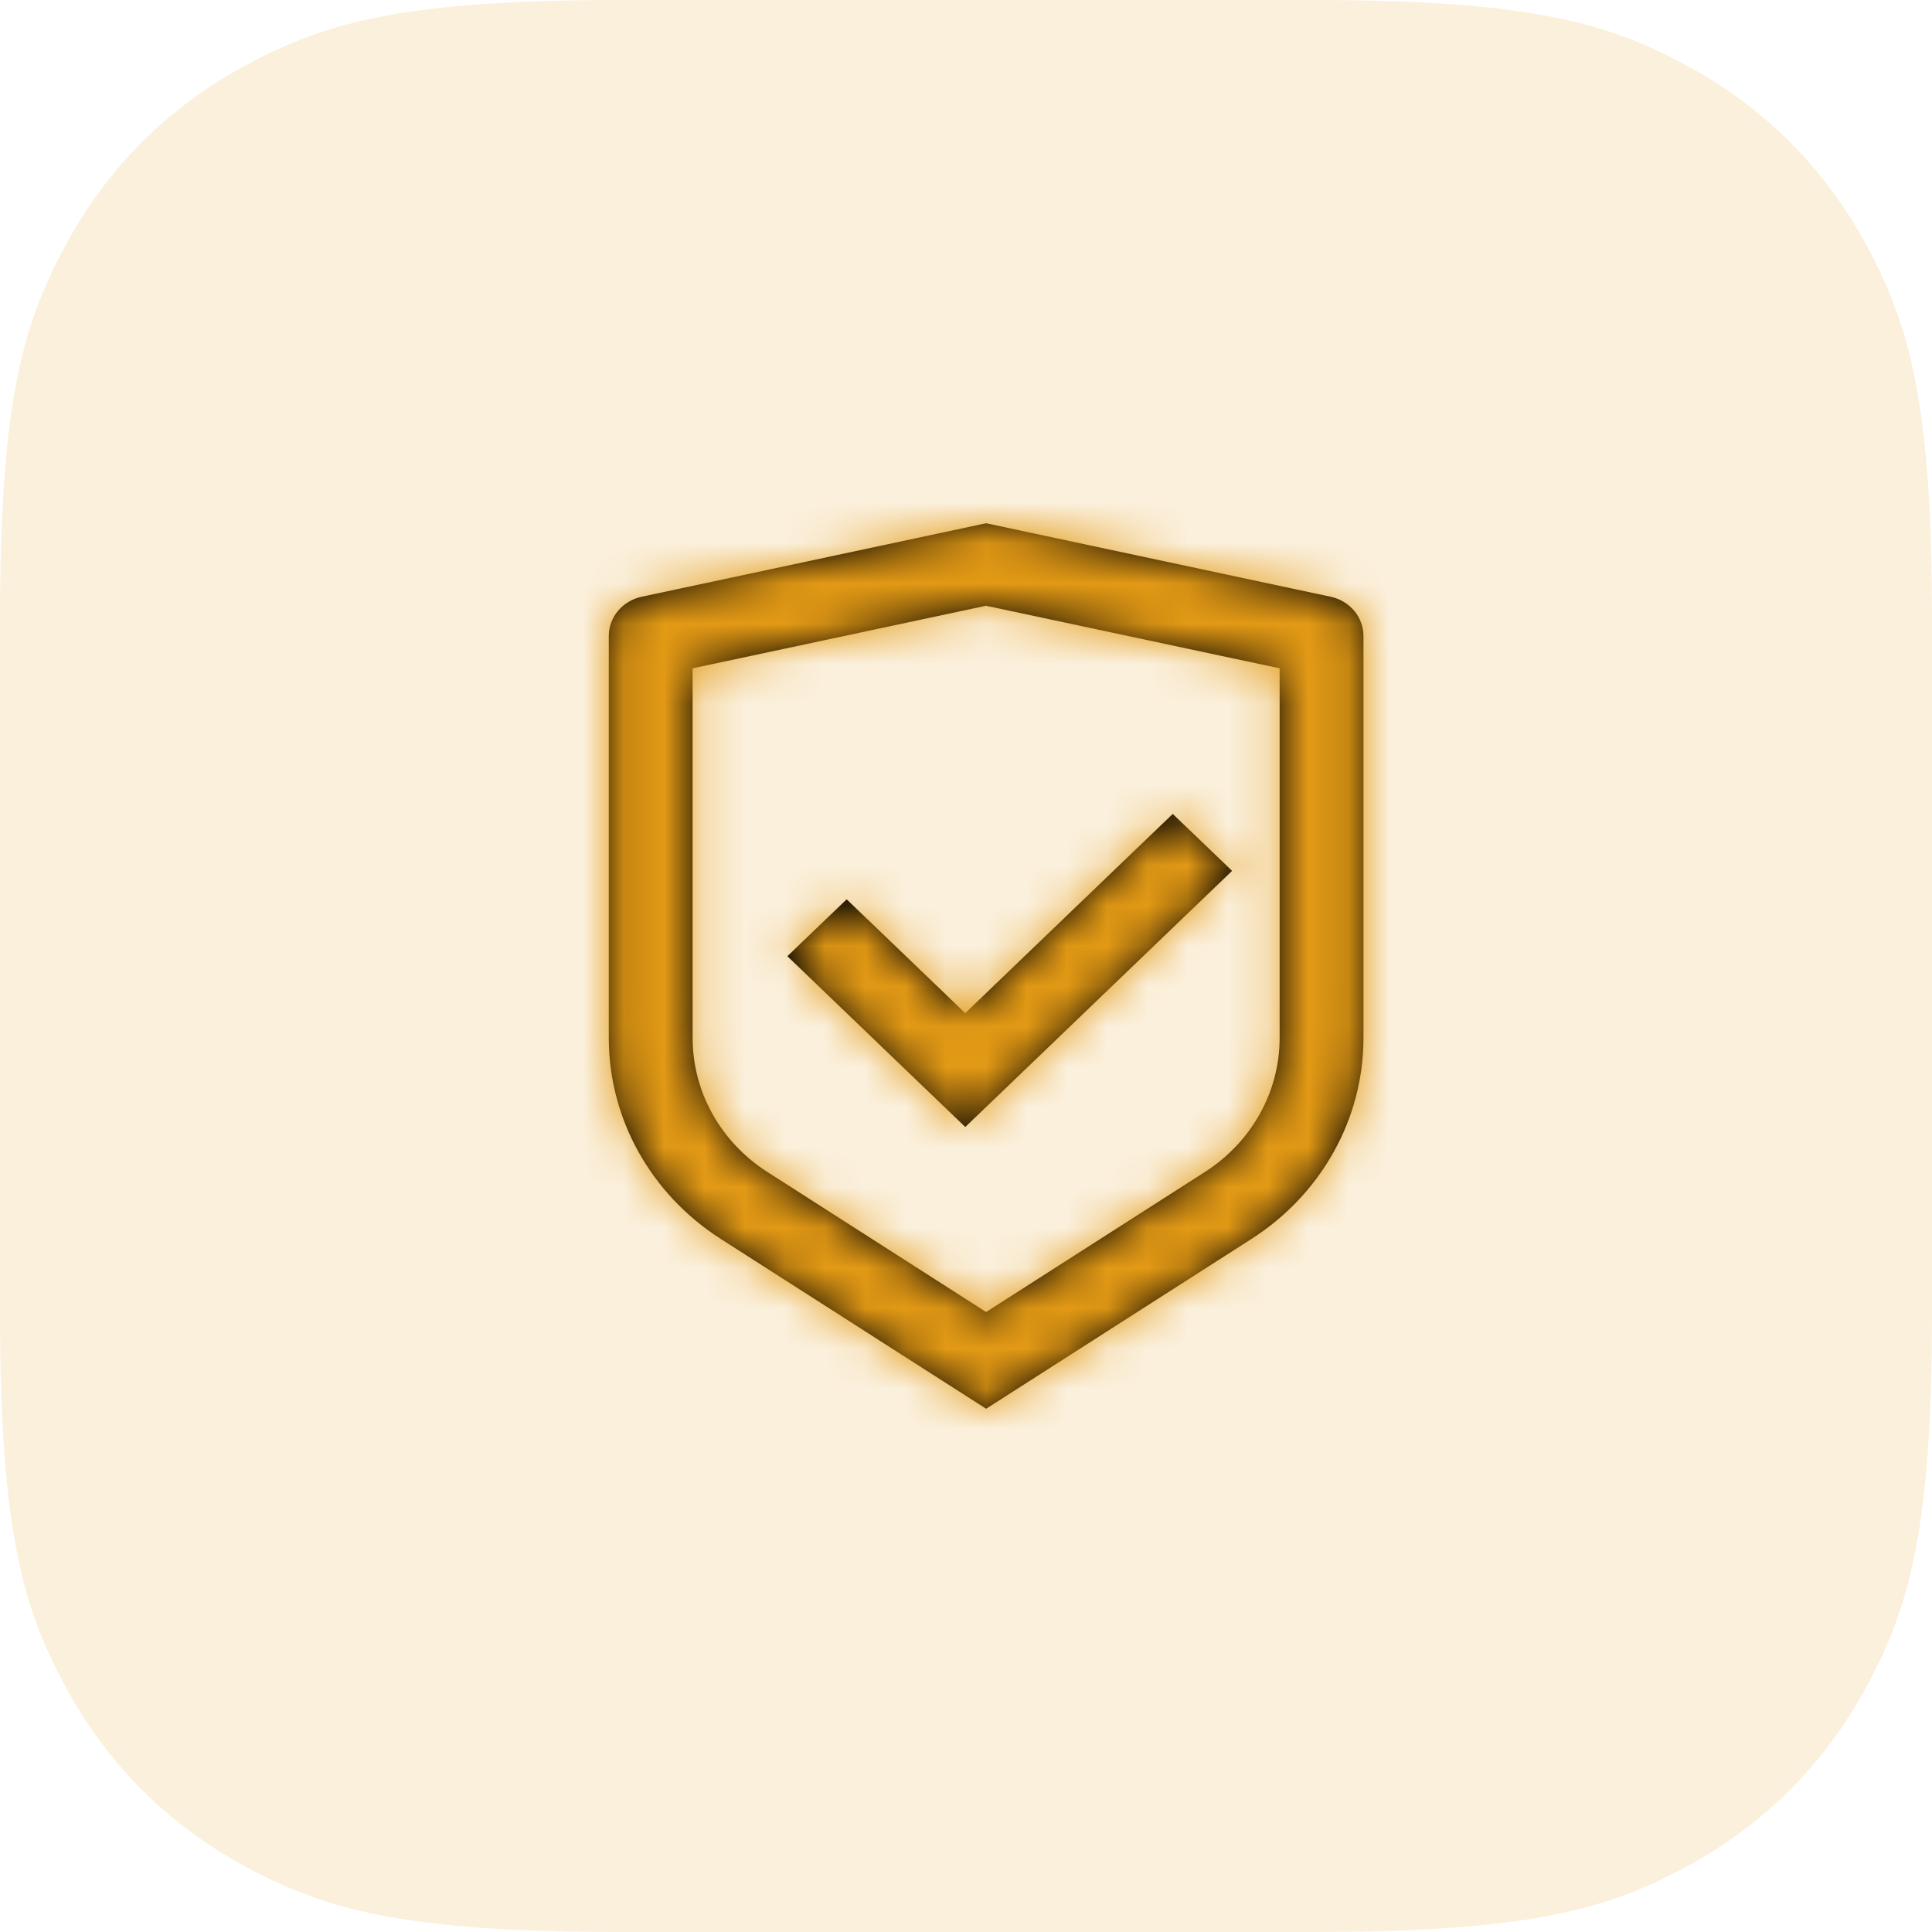 <svg xmlns="http://www.w3.org/2000/svg" xmlns:xlink="http://www.w3.org/1999/xlink" width="48" height="48" viewBox="0 0 48 48">
    <defs>
        <path id="lp4108kj3a" d="M12.5 1l8.56 1.826c.475.102.815.507.815.976v9.987c0 2.006-1.045 3.88-2.783 4.992L12.5 23l-6.592-4.219c-1.74-1.113-2.783-2.986-2.783-4.991V3.802c0-.469.34-.874.816-.976L12.5 1zm0 2.049L5.208 4.604v9.185c0 1.337.696 2.586 1.856 3.328l5.436 3.48 5.436-3.48c1.16-.742 1.856-1.99 1.856-3.327V4.604L12.5 3.05v-.001zm4.637 5.173l1.474 1.414L11.982 16l-4.42-4.243 1.473-1.414 2.946 2.828 5.156-4.95v.001z"/>
    </defs>
    <g fill="none" fill-rule="evenodd">
        <g>
            <g>
                <g>
                    <g>
                        <path fill="#E39A15" fill-opacity=".15" d="M15.383 0h17.234c5.349 0 7.289.557 9.244 1.603 1.956 1.046 3.49 2.58 4.536 4.536C47.443 8.094 48 10.034 48 15.383v17.234c0 5.349-.557 7.289-1.603 9.244-1.046 1.956-2.58 3.49-4.536 4.536C39.906 47.443 37.966 48 32.617 48H15.383c-5.349 0-7.289-.557-9.244-1.603-1.956-1.046-3.49-2.58-4.536-4.536C.557 39.906 0 37.966 0 32.617V15.383c0-5.349.557-7.289 1.603-9.244 1.046-1.956 2.58-3.49 4.536-4.536C8.094.557 10.034 0 15.383 0z" transform="translate(-490 -1221) translate(60 967) translate(400 224) translate(30 30)"/>
                        <g transform="translate(-490 -1221) translate(60 967) translate(400 224) translate(30 30) translate(12 12)">
                            <mask id="j1ulpwsapb" fill="#fff">
                                <use xlink:href="#lp4108kj3a"/>
                            </mask>
                            <use fill="#000" fill-rule="nonzero" xlink:href="#lp4108kj3a"/>
                            <path fill="#E39A15" fill-rule="nonzero" d="M0 0H25V24H0z" mask="url(#j1ulpwsapb)"/>
                        </g>
                    </g>
                </g>
            </g>
        </g>
    </g>
</svg>
